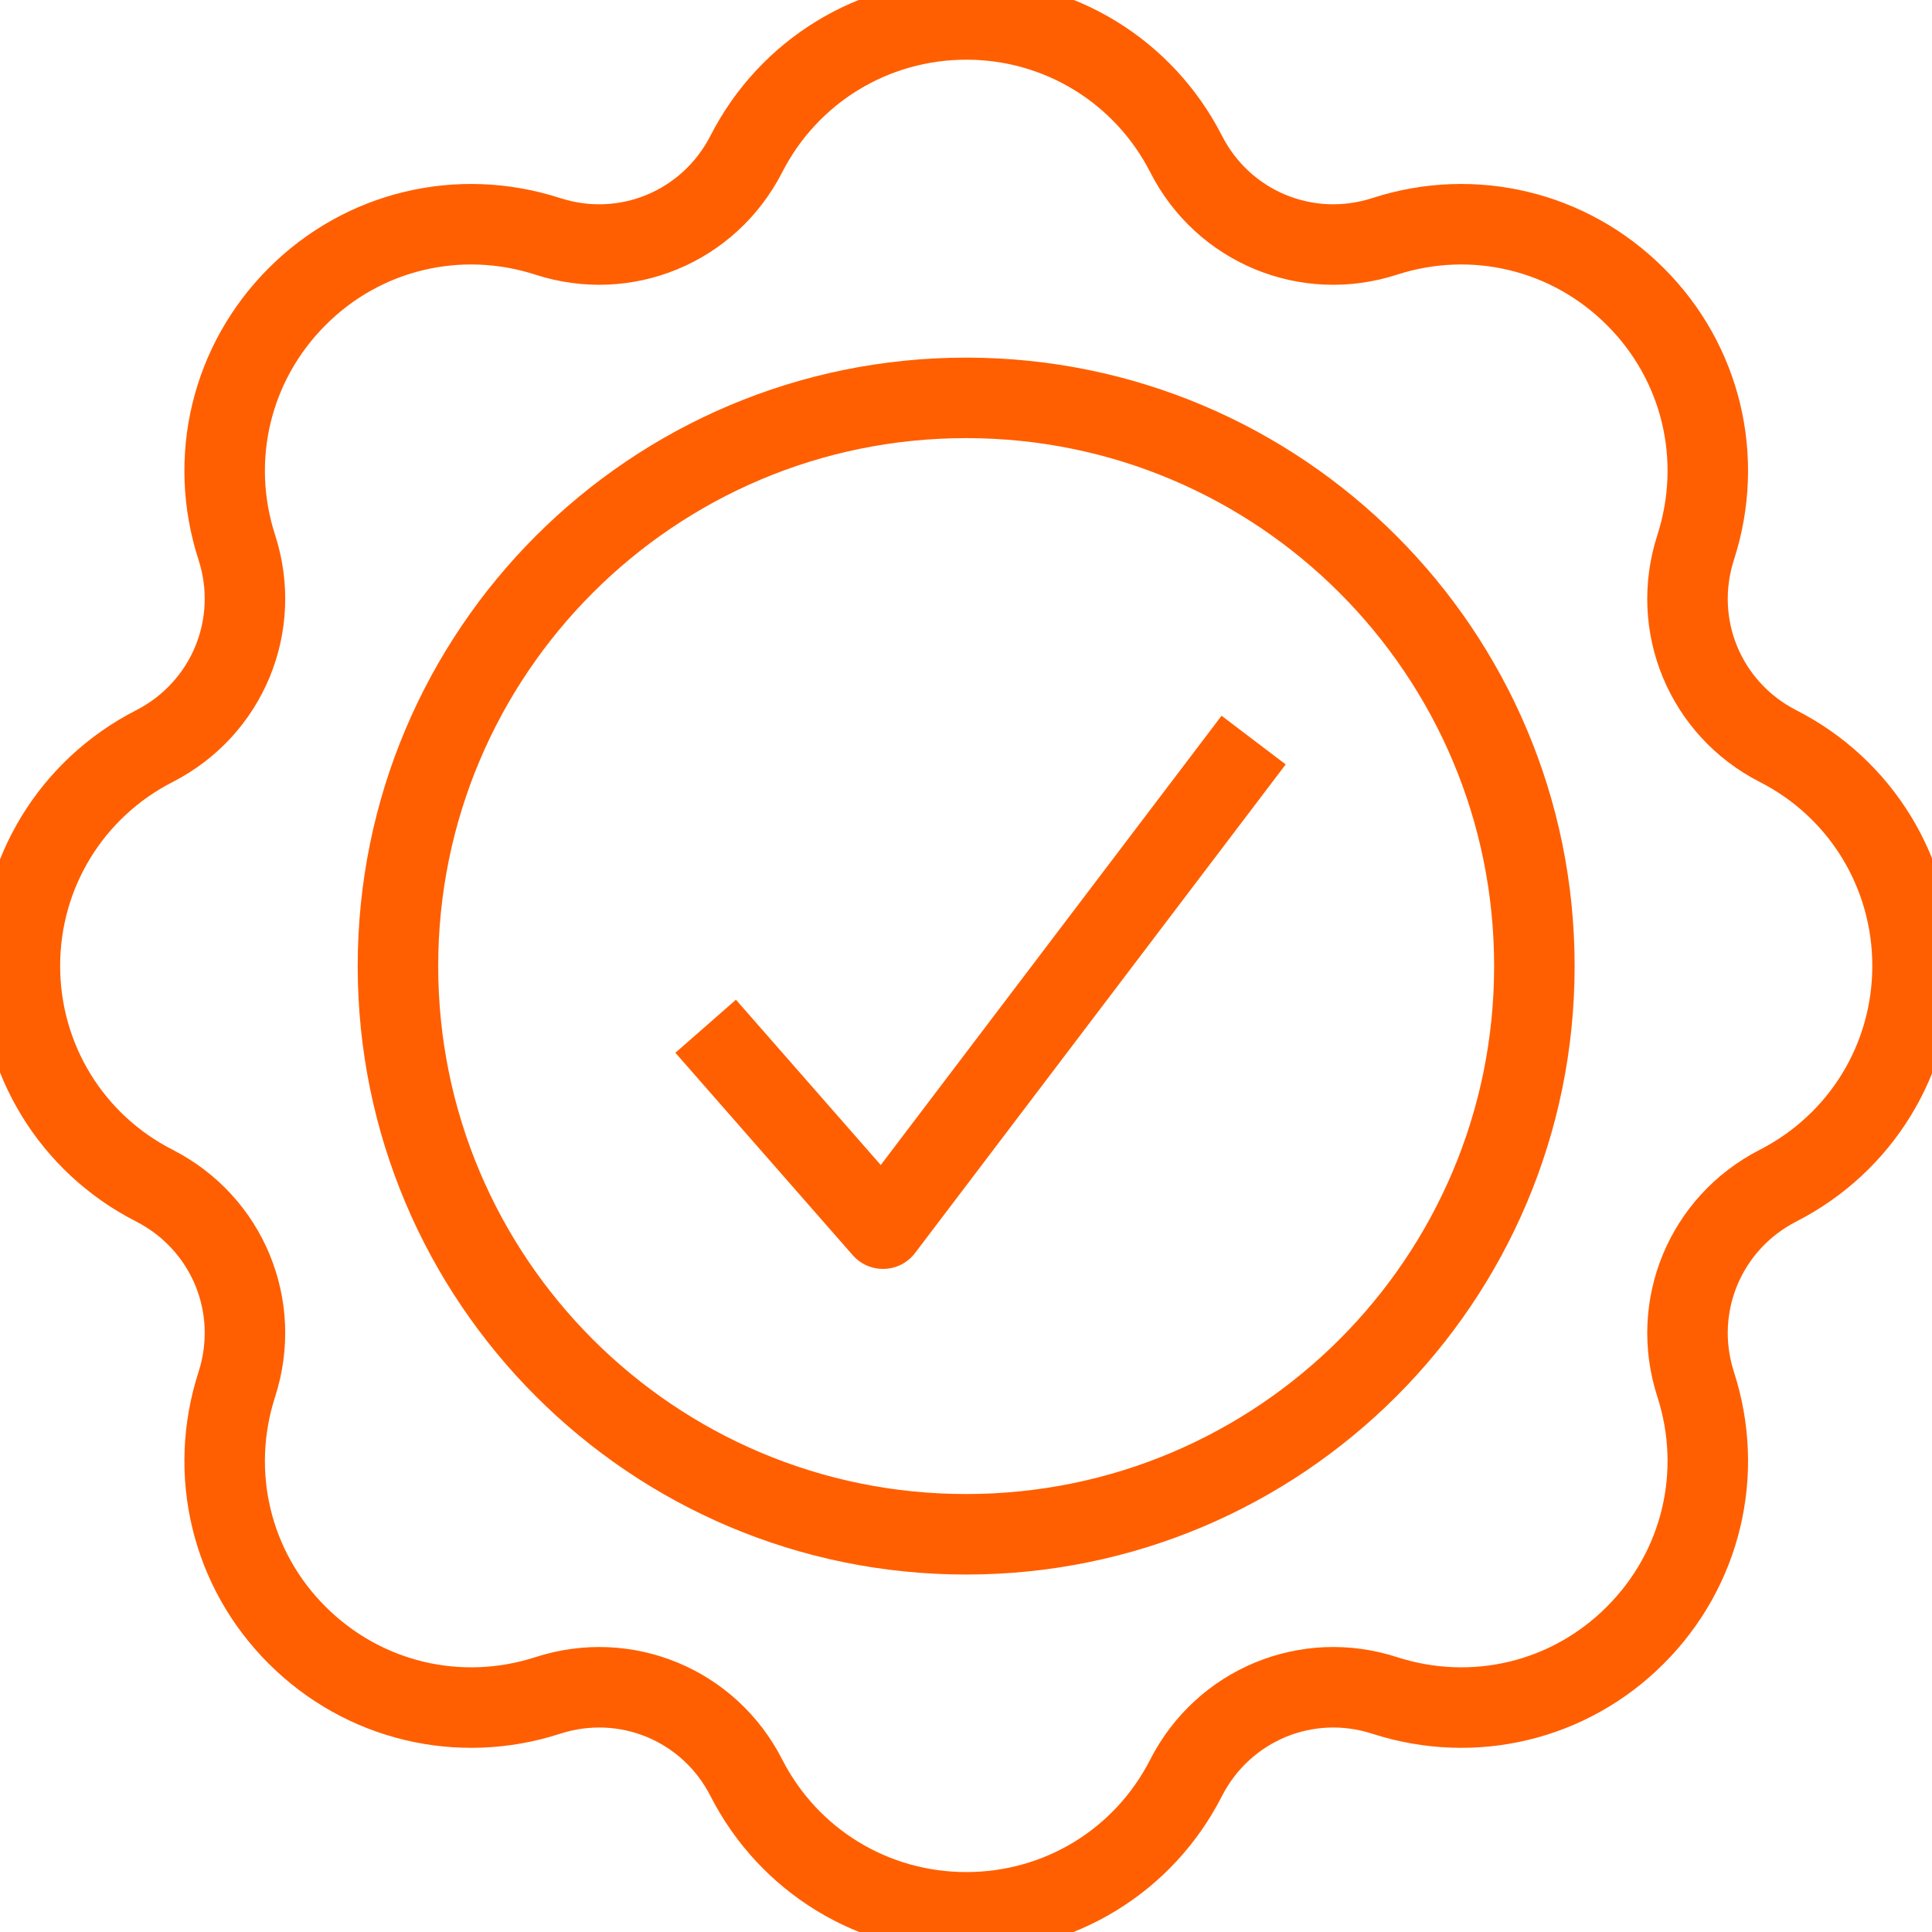 <svg width="48" height="48" viewBox="0 0 48 48" fill="none" xmlns="http://www.w3.org/2000/svg">
<g clip-path="url(#clip0_2235_4775)">
<path d="M17.532 25.497L21.938 30.526L31.146 18.387M44.175 18.537C42.362 17.609 41.501 15.534 42.13 13.595C42.84 11.389 42.27 9.005 40.63 7.37C38.991 5.731 36.607 5.16 34.406 5.871C32.472 6.5 30.392 5.639 29.468 3.825C28.414 1.765 26.32 0.483 24.008 0.483C21.696 0.483 19.597 1.765 18.543 3.825C17.614 5.639 15.54 6.5 13.605 5.871C11.4 5.16 9.016 5.731 7.381 7.37C5.742 9.01 5.171 11.394 5.882 13.595C6.51 15.529 5.65 17.609 3.836 18.537C1.776 19.591 0.494 21.686 0.494 23.997C0.494 26.309 1.776 28.408 3.836 29.457C5.65 30.386 6.51 32.461 5.882 34.4C5.171 36.605 5.742 38.99 7.381 40.624C9.02 42.264 11.405 42.835 13.605 42.124C15.54 41.495 17.619 42.356 18.543 44.169C19.597 46.23 21.692 47.511 24.008 47.511C26.325 47.511 28.419 46.23 29.468 44.169C30.397 42.356 32.472 41.495 34.406 42.124C36.611 42.835 38.996 42.264 40.63 40.624C42.27 38.985 42.84 36.601 42.13 34.4C41.501 32.466 42.362 30.386 44.175 29.457C46.236 28.403 47.517 26.309 47.517 23.997C47.517 21.686 46.236 19.587 44.175 18.537ZM38.121 24.002C38.121 31.799 31.8 38.119 24.004 38.119C16.207 38.119 9.887 31.799 9.887 24.002C9.887 16.206 16.207 9.885 24.004 9.885C31.8 9.885 38.121 16.206 38.121 24.002Z" stroke="#FF5F00" stroke-width="2" stroke-linejoin="round"/>
</g>
<defs>
<clipPath id="clip0_2235_4775">
<rect width="48" height="48" fill="white"/>
</clipPath>
</defs>
</svg>
